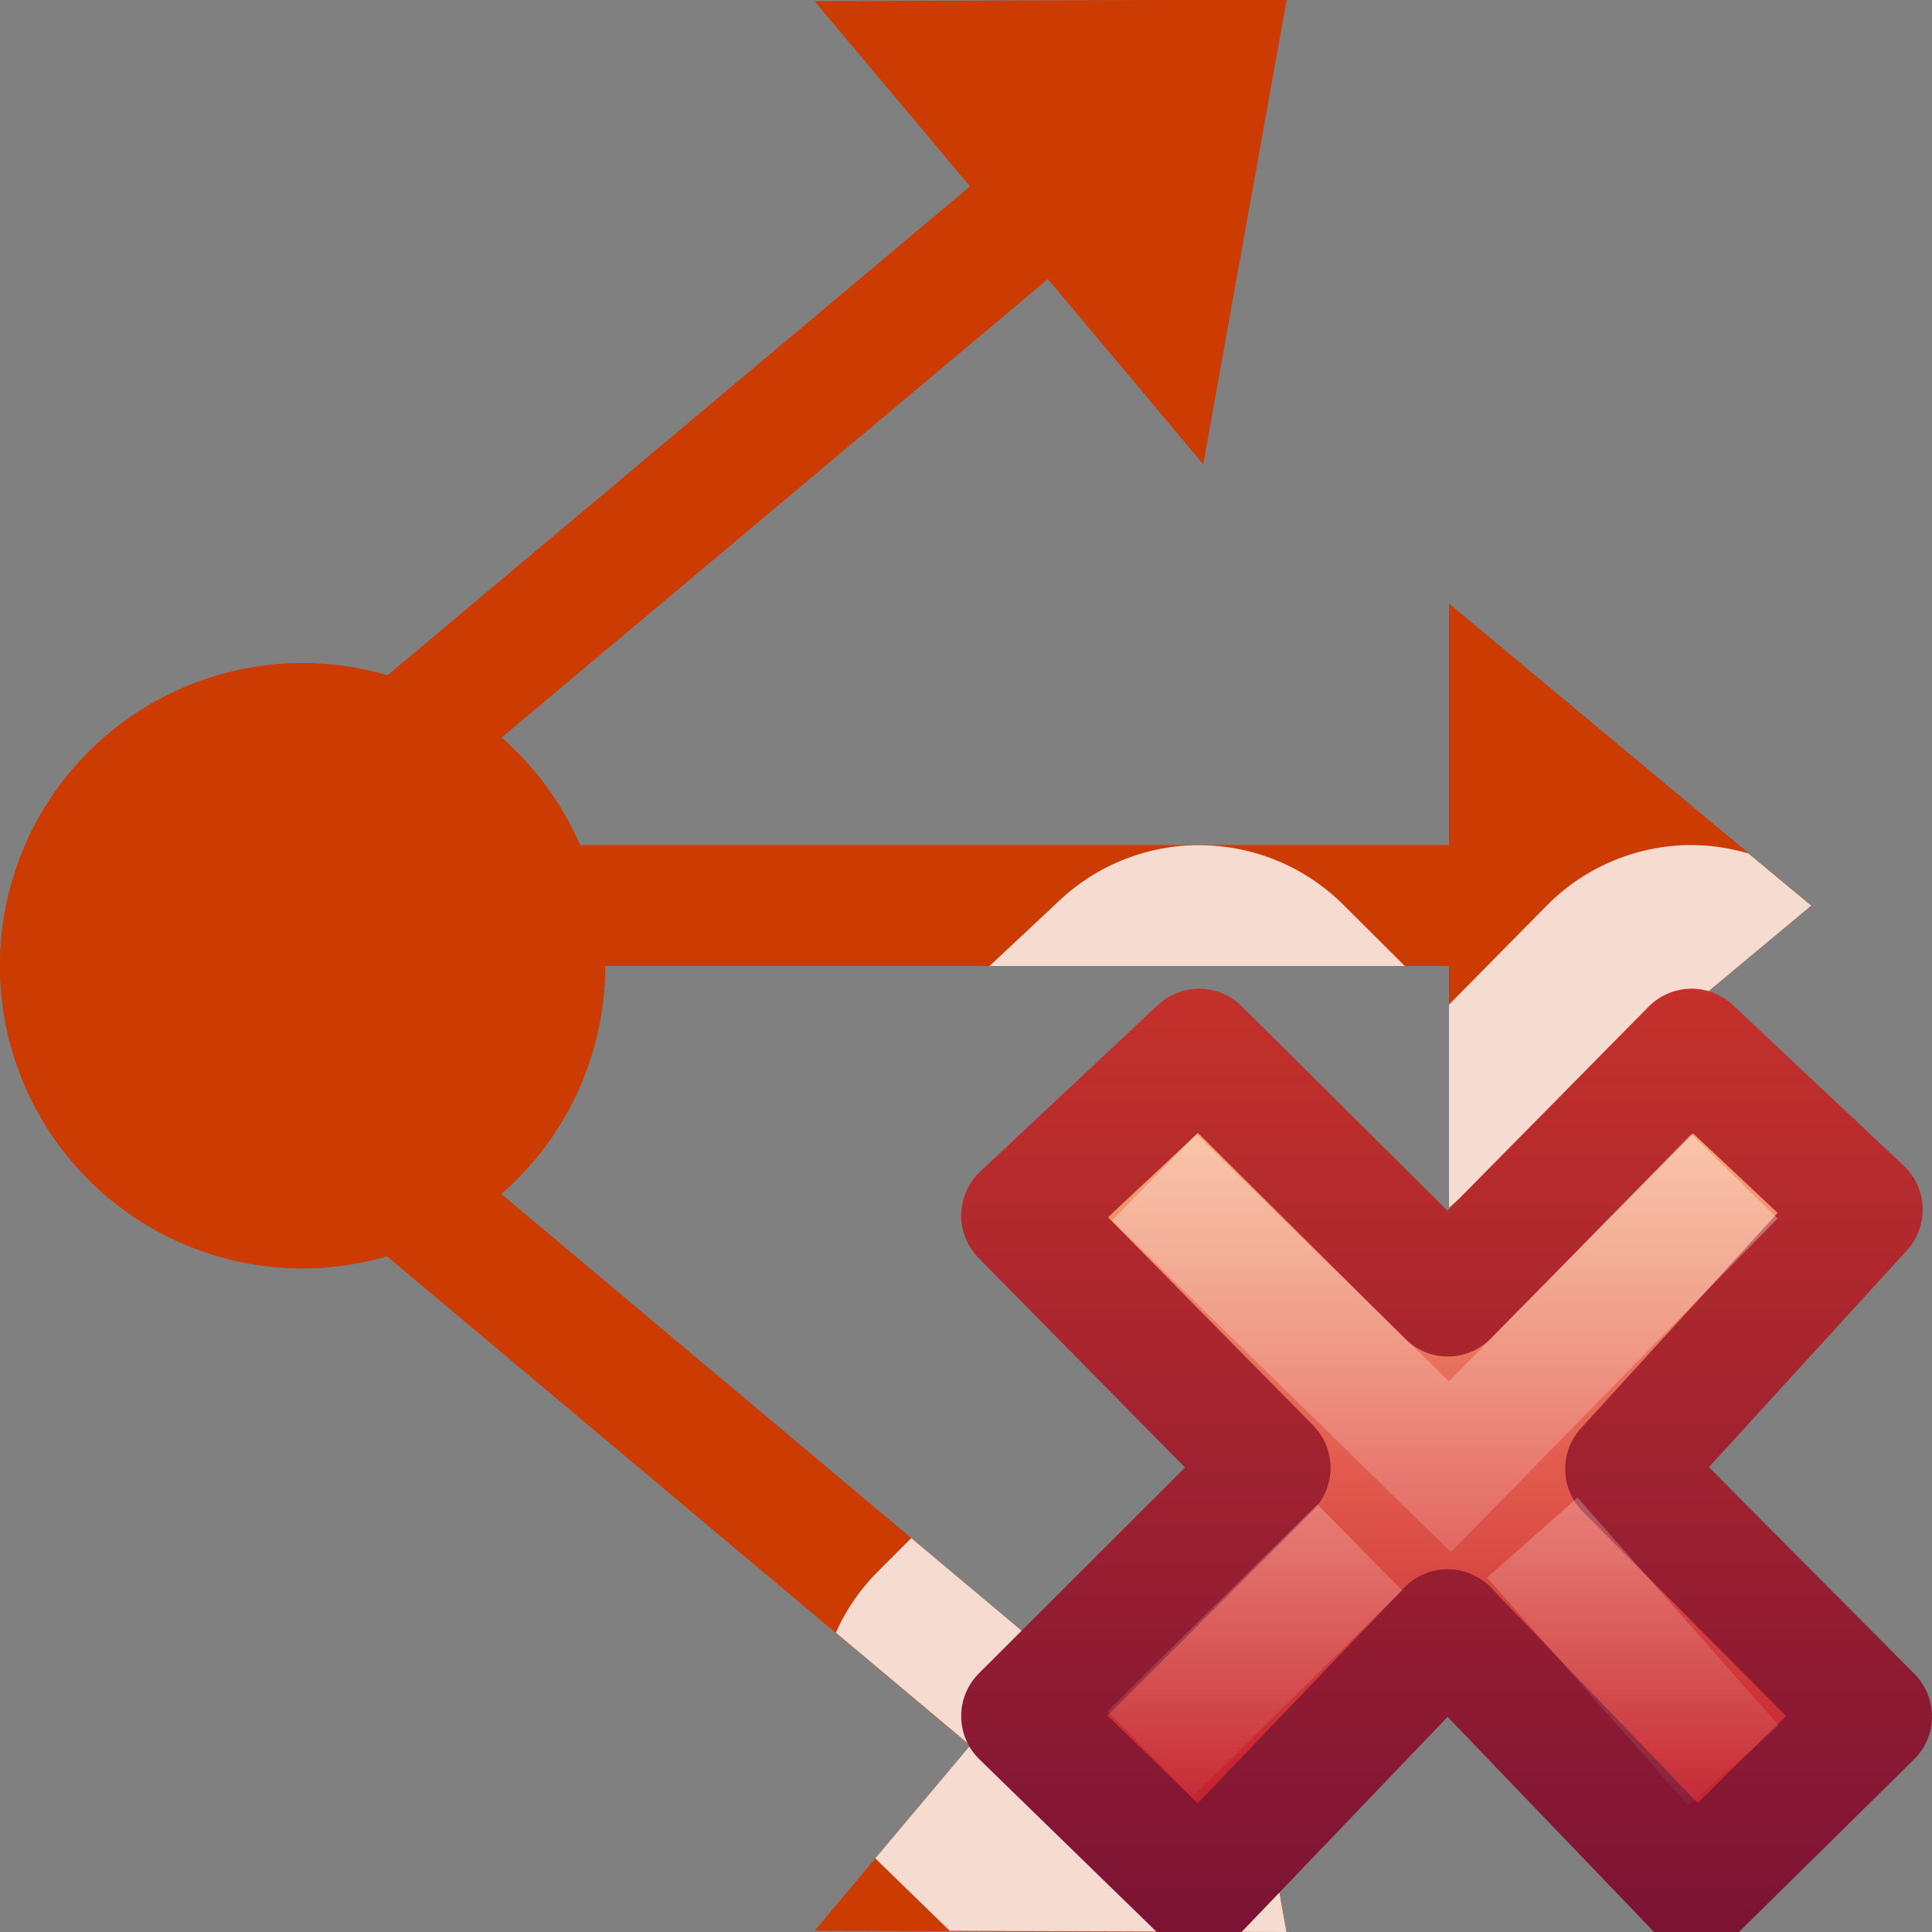<svg viewBox="0 0 16 16" xmlns="http://www.w3.org/2000/svg" xmlns:xlink="http://www.w3.org/1999/xlink"><rect x="0" y="0" width="16" height="16" fill="#808080" stroke="none"/><linearGradient id="a" gradientTransform="matrix(.371 0 0 .386 7.534 5.336)" gradientUnits="userSpaceOnUse" x1="11.192" x2="11.192" y1="4.064" y2="30.298"><stop offset="0" stop-color="#f8b17e"/><stop offset=".312" stop-color="#e35d4f"/><stop offset=".571" stop-color="#c6262e"/><stop offset="1" stop-color="#690b54"/></linearGradient><linearGradient id="b" gradientTransform="matrix(.64 0 0 .696 -14.274 -1.966)" gradientUnits="userSpaceOnUse" x1="41.225" x2="41.225" y1="23.238" y2="7.917"><stop offset="0" stop-color="#791235"/><stop offset="1" stop-color="#dd3b27"/></linearGradient><linearGradient id="c" gradientTransform="matrix(.197 -.205 .197 .205 2.331 11.96)" gradientUnits="userSpaceOnUse" x1="36.011" x2="16.331" xlink:href="#d" y1="13.023" y2="32.702"/><linearGradient id="d"><stop offset="0" stop-color="#fff"/><stop offset="1" stop-color="#fff" stop-opacity="0"/></linearGradient><linearGradient id="e" gradientTransform="matrix(.197 -.205 .197 .205 2.132 12.063)" gradientUnits="userSpaceOnUse" x1="28.449" x2="16.331" xlink:href="#d" y1="20.584" y2="32.702"/><g transform="translate(0 2)"><g fill="#cc3b02"><g transform="translate(-1)"><path d="m4.5 5h10.5v1h-10.5z"/><path d="m16 5.5-3-2.5v5z" fill-rule="evenodd"/><path d="m10.654 0-3.904.014 1.285 1.531-4.824 4.049a2.506 2.506 0 0 0 -.705-.102 2.506 2.506 0 0 0 -2.506 2.506 2.506 2.506 0 0 0 2.506 2.506 2.506 2.506 0 0 0 .699-.102l4.83 4.053-1.285 1.531 3.904.014-.691-3.844-1.285 1.531-4.529-3.801a2.506 2.506 0 0 0 .863-1.887h6.988v2l3-2.5-3-2.5v2h-7.197a2.506 2.506 0 0 0 -.65-.891l4.525-3.797 1.285 1.531z" transform="translate(1 -2)"/></g><circle cx="2.506" cy="5.998" r="2.506"/><g transform="matrix(.766 -.643 .643 .766 -5.137 4.071)"><path d="m4.5 5h10.5v1h-10.5z"/><path d="m16 5.5-3-2.5v5z" fill-rule="evenodd"/></g><g transform="matrix(.766 .643 .643 -.766 -5.137 7.929)"><path d="m4.5 5h10.5v1h-10.5z"/><path d="m16 5.5-3-2.5v5z" fill-rule="evenodd"/></g></g><g><path d="m9.875 7a1.689 1.689 0 0 0 -1.098.455l-.582.545h3.439l-.512-.51a1.689 1.689 0 0 0 -1.164-.49zm4.057 0a1.689 1.689 0 0 0 -1.125.502l-.807.818v1.68l3-2.5-.52-.432a1.689 1.689 0 0 0 -.549-.068zm-3.969 5.156-1.285 1.531-1.131-.949-.279.279a1.689 1.689 0 0 0 -.346.504l1.113.934-.785.934a1.689 1.689 0 0 0 .033.035l.582.566 2.789.01z" fill="#fff" fill-opacity=".816" transform="translate(0 -2)"/><path d="m15.5 12.215-2.038-2.05 1.961-2.147-1.414-1.33-2.019 2.046-2.059-2.046-1.471 1.379 2.059 2.089-2.059 2.056 1.471 1.432 2.057-2.148 2.062 2.148z" fill="url(#a)" stroke="url(#b)" stroke-linejoin="round"/><g fill="none" transform="translate(0 -2)"><path d="m14.014 10.098-2.006 2.049-2.092-2.047" opacity=".5" stroke="url(#c)" stroke-linecap="square"/><path d="m14.357 14.622-1.667-1.888m-1.429.081-1.739 1.713" opacity=".4" stroke="url(#e)"/></g></g></g></svg>